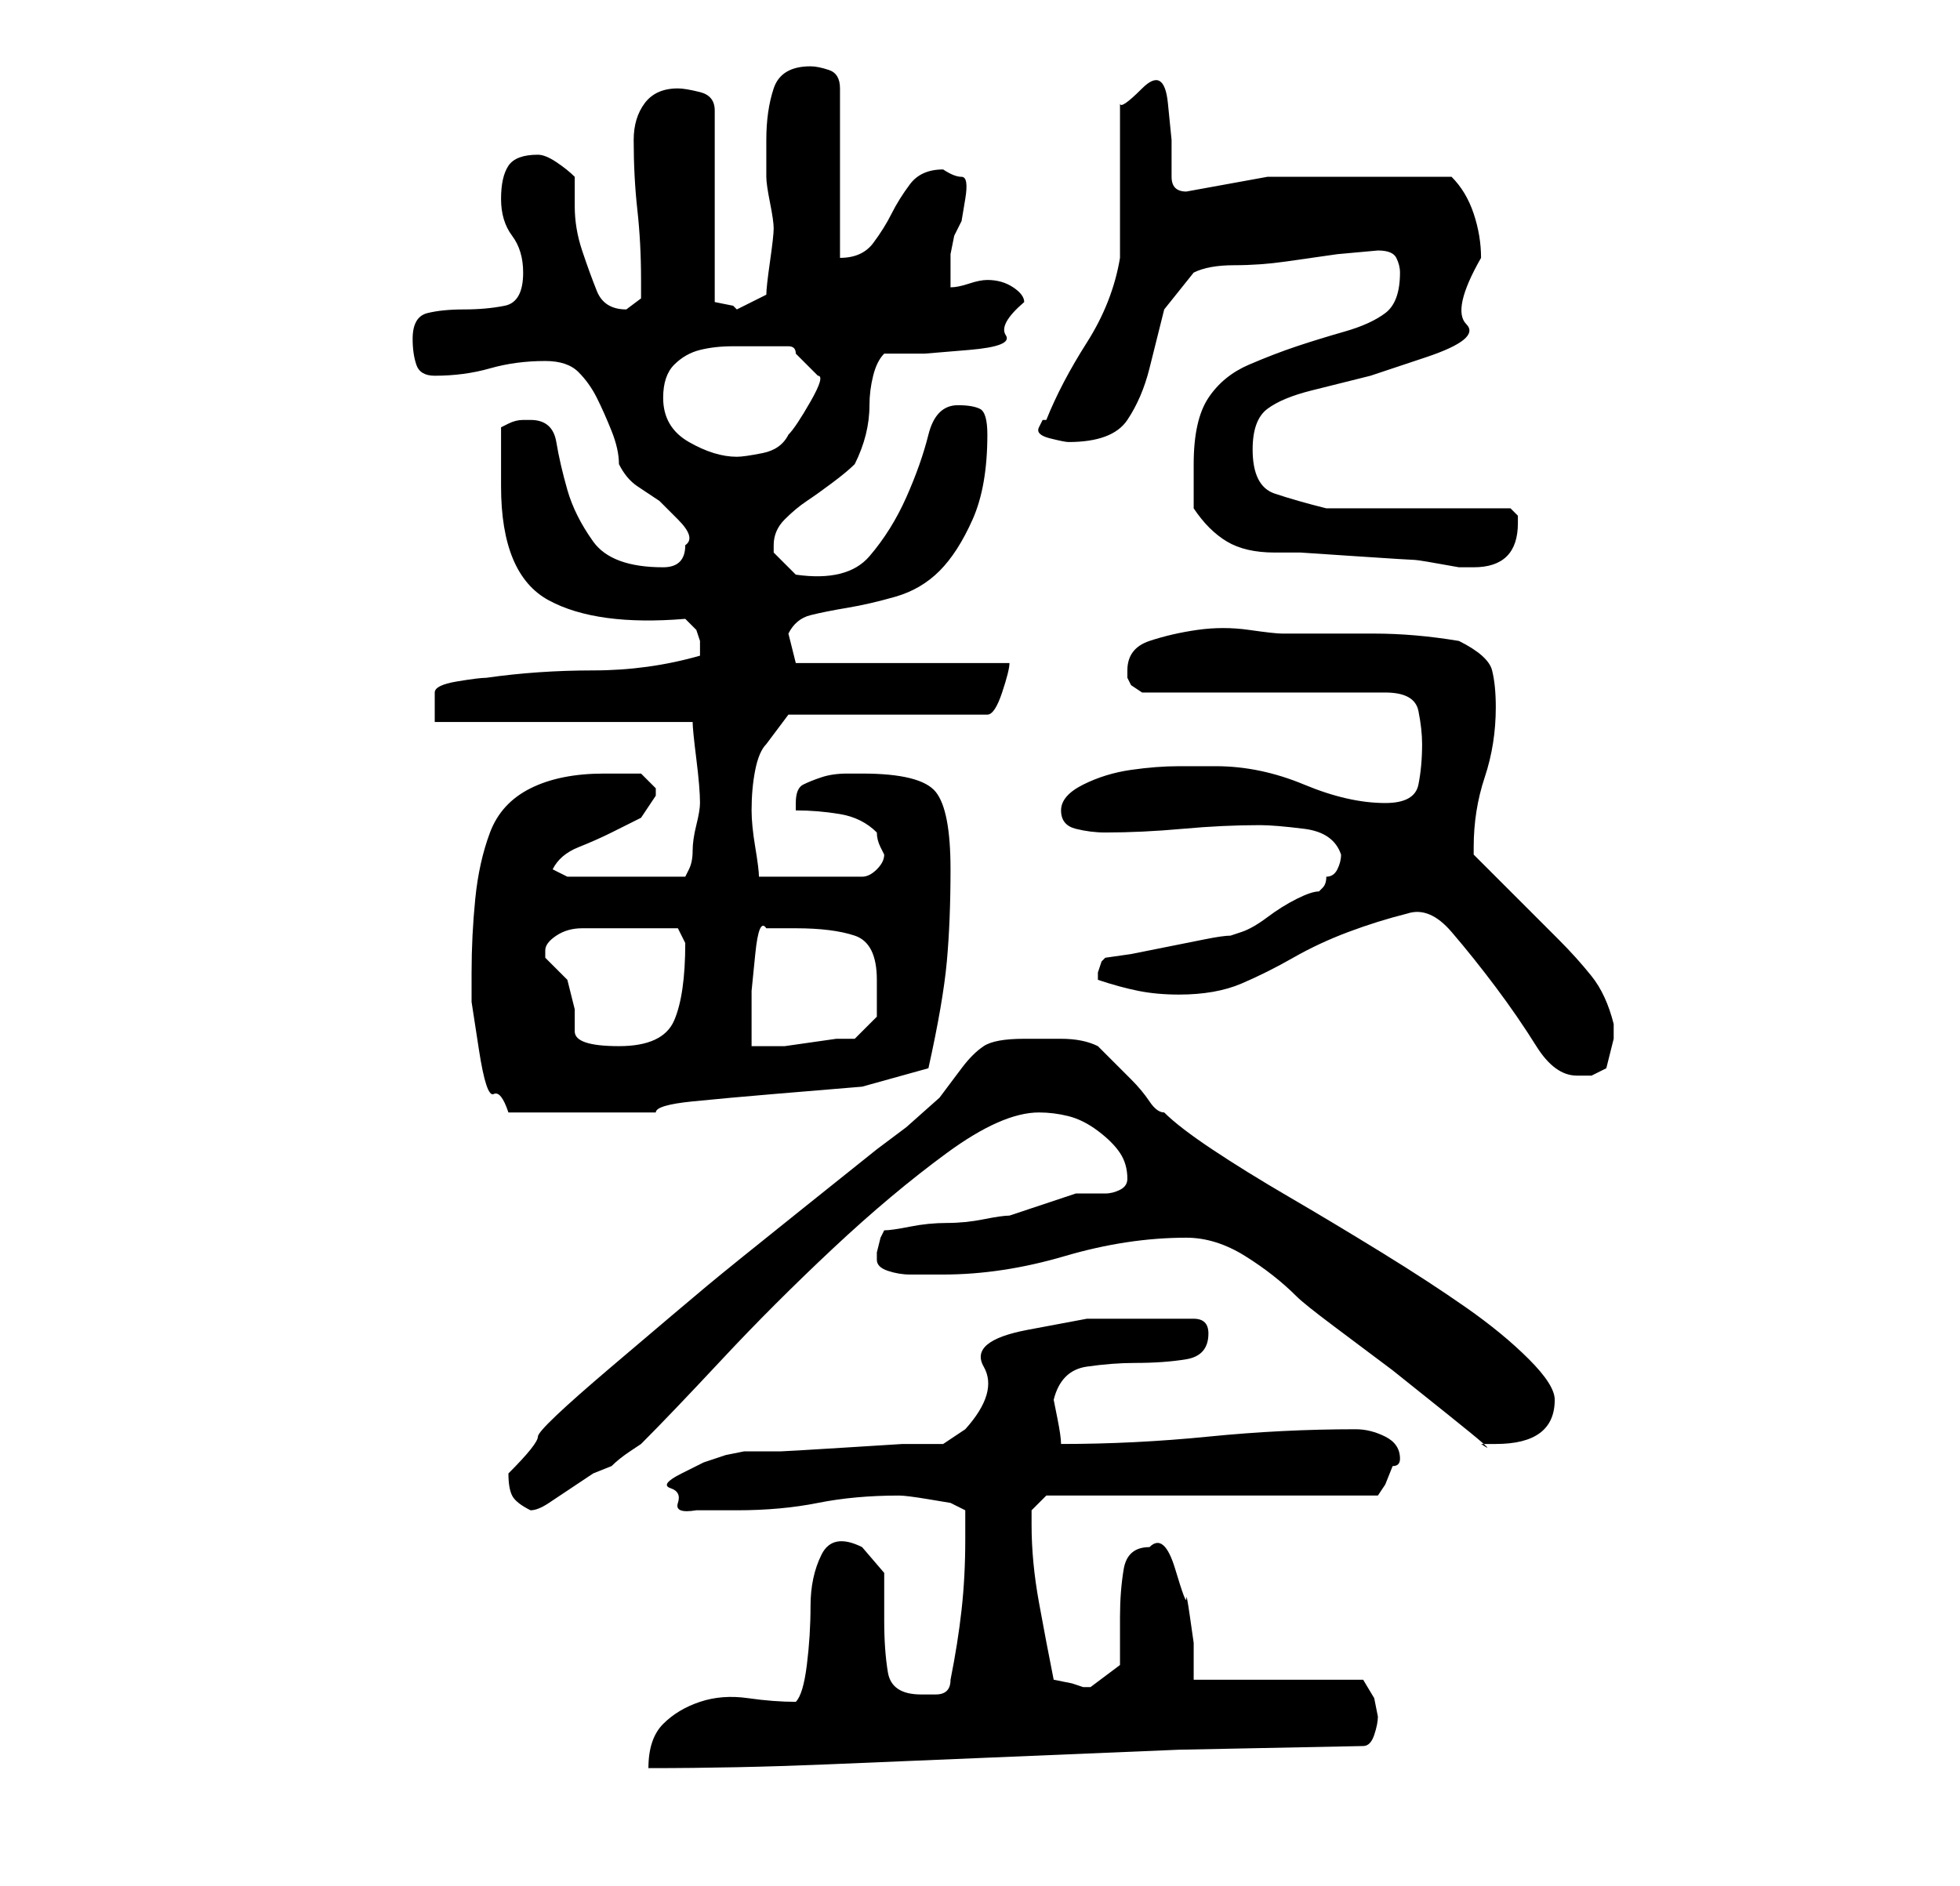 <?xml version="1.0" standalone="no"?>
<!DOCTYPE svg PUBLIC "-//W3C//DTD SVG 1.1//EN" "http://www.w3.org/Graphics/SVG/1.1/DTD/svg11.dtd" >
<svg xmlns="http://www.w3.org/2000/svg" xmlns:xlink="http://www.w3.org/1999/xlink" version="1.1" viewBox="-10 0 266 256">
   <path fill="currentColor"
d="M98 231q-3 0 -6.5 -0.5t-6.5 0.5t-5 3t-2 6q12 0 24 -0.5l24 -1l24 -1t25 -0.5q1 0 1.5 -1.5t0.5 -2.5l-0.5 -2.5t-1.5 -2.5h-23v-1.5v-3.5t-0.5 -3.5t-0.5 -2.5t-1.5 -4t-3.5 -3q-3 0 -3.5 3t-0.5 6.5v6.5t-4 3h-1l-1.5 -0.5t-2.5 -0.5q-1 -5 -2 -10.5t-1 -10.5v-2t2 -2
h45l1 -1.5t1 -2.5q1 0 1 -1q0 -2 -2 -3t-4 -1q-10 0 -20 1t-20 1q0 -1 -0.5 -3.5l-0.5 -2.5q1 -4 4.5 -4.5t6.5 -0.5q4 0 7 -0.5t3 -3.5v0v0q0 -1 -0.5 -1.5t-1.5 -0.5h-2h-3h-9.5t-8 1.5t-6 5t-2.5 8.5l-3 2h-5.5t-8 0.5t-8.5 0.5h-5t-2.5 0.5l-3 1t-3 1.5t-1.5 2t1 2
t2.5 1h3h2.5q6 0 11 -1t11 -1q1 0 4 0.5l3 0.5l2 1v4q0 5 -0.5 9.5t-1.5 9.5q0 2 -2 2h-2q-4 0 -4.5 -3t-0.5 -7v-6.5t-3 -3.5q-4 -2 -5.5 1t-1.5 7t-0.5 8t-1.5 5zM59 200q0 2 0.5 3t2.5 2q1 0 2.5 -1l3 -2l3 -2t2.5 -1q1 -1 2.5 -2l1.5 -1q4 -4 11 -11.5t15 -15t15.5 -13
t12.5 -5.5q2 0 4 0.5t4 2t3 3t1 3.5q0 1 -1 1.5t-2 0.5h-3h-1l-1.5 0.5l-3 1l-3 1l-1.5 0.5q-1 0 -3.5 0.5t-5 0.5t-5 0.5t-3.5 0.5l-0.5 1t-0.5 2v1q0 1 1.5 1.5t3 0.5h2.5h2q8 0 16.5 -2.5t16.5 -2.5q4 0 8 2.5t7 5.5q1 1 5 4l8 6t7.5 6t4.5 4h2q4 0 6 -1.5t2 -4.5
q0 -2 -3.5 -5.5t-8.5 -7t-11.5 -7.5t-12.5 -7.5t-10.5 -6.5t-6.5 -5q-1 0 -2 -1.5t-2.5 -3l-3 -3l-1.5 -1.5q-2 -1 -5 -1h-5q-4 0 -5.5 1t-3 3l-3 4t-4.5 4l-4 3t-10 8t-13 10.5t-13 11t-10 9.5t-4 5zM54 132v4t1 6.5t2 6t2 2.5h20q0 -1 5 -1.5t11 -1l12 -1t9 -2.5
q2 -9 2.5 -14.5t0.5 -12.5q0 -8 -2 -10.5t-10 -2.5h-2q-2 0 -3.5 0.5t-2.5 1t-1 2.5v0.5v0.5q3 0 6 0.5t5 2.5q0 1 0.5 2l0.5 1q0 1 -1 2t-2 1h-14q0 -1 -0.5 -4t-0.5 -5q0 -3 0.5 -5.5t1.5 -3.5l3 -4h27q1 0 2 -3t1 -4h-29l-0.5 -2l-0.5 -2q1 -2 3 -2.5t5 -1t6.5 -1.5
t6 -3.5t4.5 -7t2 -11.5q0 -3 -1 -3.5t-3 -0.5q-3 0 -4 4t-3 8.5t-5 8t-10 2.5l-1 -1l-2 -2v-1q0 -2 1.5 -3.5t3 -2.5t3.5 -2.5t3 -2.5q1 -2 1.5 -4t0.5 -4t0.5 -4t1.5 -3h5.5t6 -0.5t5 -2t2.5 -4.5q0 -1 -1.5 -2t-3.5 -1q-1 0 -2.5 0.5t-2.5 0.5v-4.5t0.5 -2.5l1 -2t0.5 -3
t-0.5 -3t-2.5 -1q-3 0 -4.5 2t-2.5 4t-2.5 4t-4.5 2v-23q0 -2 -1.5 -2.5t-2.5 -0.5q-4 0 -5 3t-1 7v3v2q0 1 0.5 3.5t0.5 3.5t-0.5 4.5t-0.5 4.5l-3 1.5l-1 0.5l-0.5 -0.5t-2.5 -0.5v-26q0 -2 -2 -2.5t-3 -0.5q-3 0 -4.5 2t-1.5 5q0 5 0.5 9.5t0.5 9.5v2.5t-2 1.5
q-3 0 -4 -2.5t-2 -5.5t-1 -6v-4q-1 -1 -2.5 -2t-2.5 -1q-3 0 -4 1.5t-1 4.5t1.5 5t1.5 5q0 4 -2.5 4.5t-5.5 0.5t-5 0.5t-2 3.5q0 2 0.5 3.5t2.5 1.5q4 0 7.5 -1t7.5 -1q3 0 4.5 1.5t2.5 3.5t2 4.5t1 4.5q1 2 2.5 3l3 2t2.5 2.5t1 3.5q0 3 -3 3q-7 0 -9.5 -3.5t-3.5 -7
t-1.5 -6.5t-3.5 -3h-1v0q-1 0 -2 0.5l-1 0.5v4v4q0 12 6.5 15.5t18.5 2.5l1.5 1.5t0.5 1.5v2q-7 2 -14.5 2t-14.5 1q-1 0 -4 0.5t-3 1.5v4h35q0 1 0.5 5t0.5 6q0 1 -0.5 3t-0.5 3.5t-0.5 2.5l-0.5 1h-16l-2 -1q1 -2 3.5 -3t4.5 -2l4 -2t2 -3v0v-1l-0.5 -0.5l-1.5 -1.5h-5
q-6 0 -10 2t-5.5 6t-2 9t-0.5 10zM181 124q3 -1 6 2.5t6 7.5t5.5 8t5.5 4h2t2 -1l0.5 -2l0.5 -2v-1v-1q-1 -4 -3 -6.5t-4.5 -5l-5 -5l-6.5 -6.5v-1q0 -5 1.5 -9.5t1.5 -9.5q0 -3 -0.5 -5t-4.5 -4q-6 -1 -11.5 -1h-12.5q-1 0 -4.5 -0.5t-7 0t-6.5 1.5t-3 4v1l0.5 1t1.5 1h33
q4 0 4.5 2.5t0.5 4.5q0 3 -0.5 5.5t-4.5 2.5q-5 0 -11 -2.5t-12 -2.5h-5q-3 0 -6.5 0.5t-6.5 2t-3 3.5t2 2.5t4 0.5q5 0 10.5 -0.5t10.5 -0.5q2 0 6 0.5t5 3.5q0 1 -0.5 2t-1.5 1q0 1 -0.5 1.5l-0.5 0.5q-1 0 -3 1t-4 2.5t-3.5 2l-1.5 0.5q-1 0 -3.5 0.5l-5 1l-5 1t-3.5 0.5
l-0.5 0.5t-0.5 1.5v0v1q3 1 5.5 1.5t5.5 0.5q5 0 8.5 -1.5t7 -3.5t7.5 -3.5t8 -2.5zM64 129q0 -1 1.5 -2t3.5 -1h4h4h5l0.5 1l0.5 1q0 7 -1.5 10.5t-7.5 3.5q-3 0 -4.5 -0.5t-1.5 -1.5v-3t-1 -4l-1.5 -1.5l-1.5 -1.5v-1zM94 126h4q5 0 8 1t3 6v5t-3 3h-2.5t-3.5 0.5
t-3.5 0.5h-2.5h-1h-1v-3v-4.5t0.5 -5t1.5 -3.5zM152 69q2 3 4.5 4.5t6.5 1.5h3.5t7.5 0.5t8 0.5t6 1h2q3 0 4.5 -1.5t1.5 -4.5v-1l-0.5 -0.5l-0.5 -0.5h-5.5h-7.5h-7h-5q-4 -1 -7 -2t-3 -6q0 -4 2 -5.5t6 -2.5l8 -2t7.5 -2.5t5.5 -4.5t2 -9q0 -3 -1 -6t-3 -5h-14h-11t-11 2
q-2 0 -2 -2v-5t-0.5 -5t-3.5 -2t-3 2v21q-1 6 -4.5 11.5t-5.5 10.5h-0.5t-0.5 1t1.5 1.5t2.5 0.5q6 0 8 -3t3 -7l2 -8t4 -5q2 -1 5.5 -1t7 -0.5l7 -1t5.5 -0.5v0q2 0 2.5 1t0.5 2q0 4 -2 5.5t-5.5 2.5t-6.5 2t-6.5 2.5t-5.5 4.5t-2 9v6zM80 54q0 -3 1.5 -4.5t3.5 -2
t4.5 -0.5h4.5h3q1 0 1 1l3 3q1 0 -1 3.5t-3 4.5q-1 2 -3.5 2.5t-3.5 0.5q-3 0 -6.5 -2t-3.5 -6z" />
</svg>
